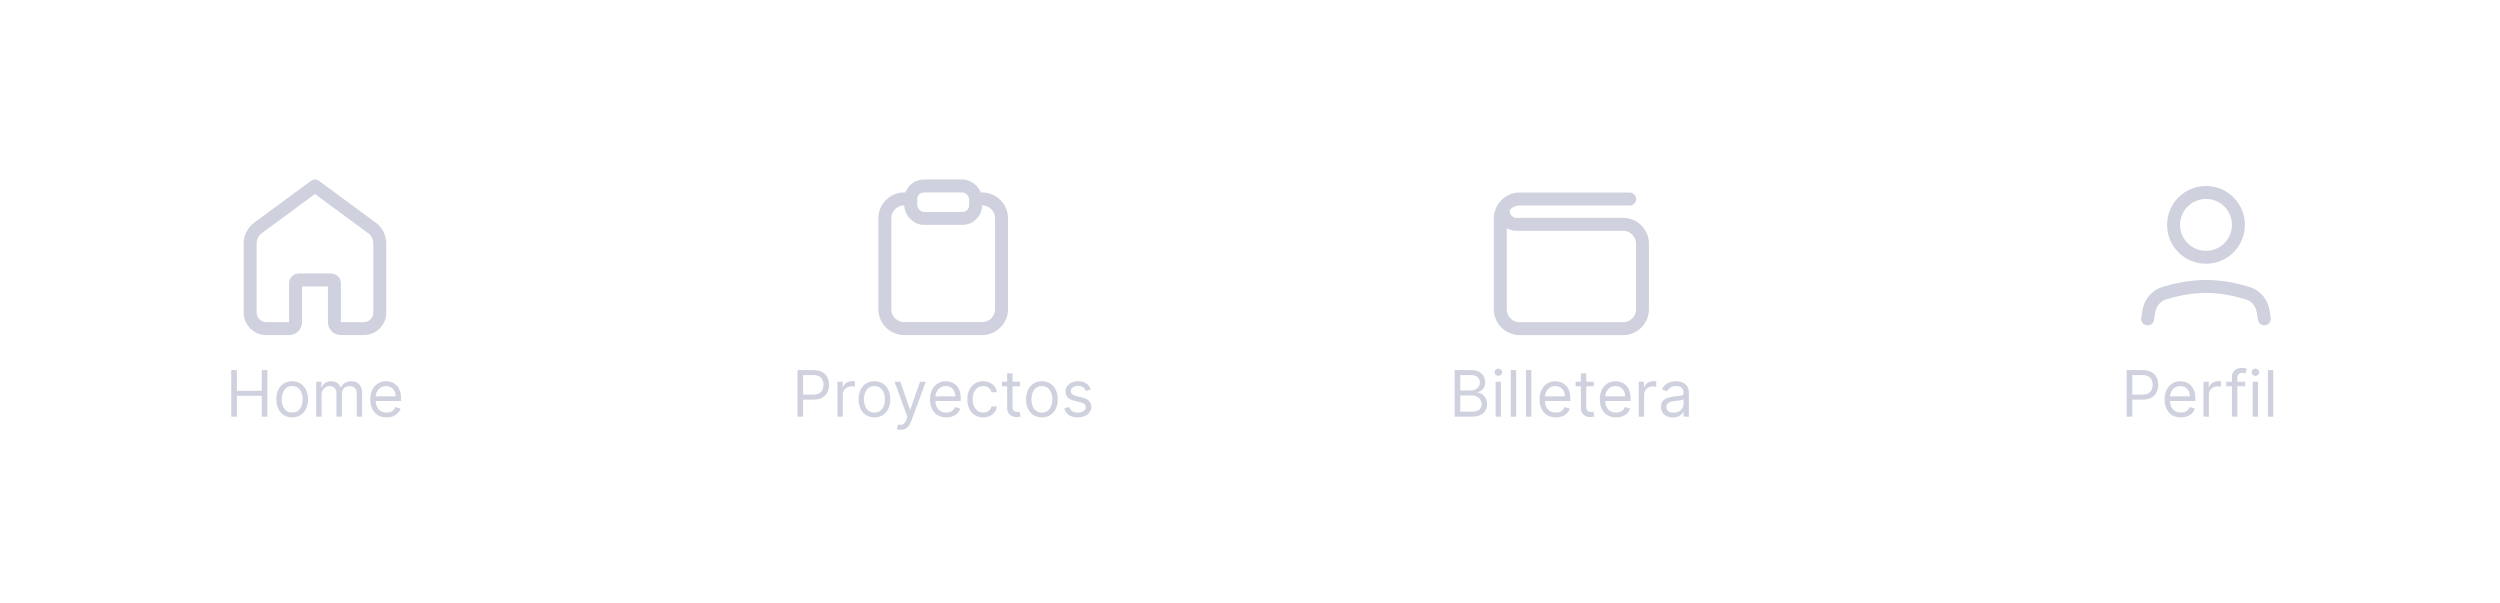 <svg width="390" height="94" viewBox="0 0 390 94" fill="none" xmlns="http://www.w3.org/2000/svg">
<g filter="url(#filter0_d_1714_35845)">
<path d="M0 19H390V94H0V19Z" fill="white"/>
<path d="M335.034 55.742L335.205 54.642C335.414 53.301 336.289 52.153 337.585 51.751C339.195 51.252 341.586 50.685 344.136 50.685C346.686 50.685 349.077 51.252 350.687 51.751C351.983 52.153 352.858 53.301 353.067 54.642L353.238 55.742" stroke="#CFD1DE" stroke-width="2.023" stroke-linecap="round" stroke-linejoin="round"/>
<path d="M344.136 46.136C346.928 46.136 349.192 43.873 349.192 41.08C349.192 38.287 346.928 36.023 344.136 36.023C341.343 36.023 339.079 38.287 339.079 41.08C339.079 43.873 341.343 46.136 344.136 46.136Z" stroke="#CFD1DE" stroke-width="2.023" stroke-linecap="round" stroke-linejoin="round"/>
<path d="M331.756 71V63.727H334.213C334.784 63.727 335.25 63.83 335.612 64.036C335.977 64.24 336.247 64.516 336.422 64.864C336.597 65.212 336.685 65.6 336.685 66.028C336.685 66.457 336.597 66.846 336.422 67.197C336.249 67.547 335.982 67.826 335.619 68.035C335.257 68.241 334.793 68.344 334.227 68.344H332.466V67.562H334.199C334.589 67.562 334.903 67.495 335.14 67.36C335.377 67.225 335.548 67.043 335.655 66.813C335.764 66.581 335.818 66.32 335.818 66.028C335.818 65.737 335.764 65.477 335.655 65.247C335.548 65.017 335.375 64.838 335.136 64.707C334.897 64.575 334.58 64.508 334.185 64.508H332.636V71H331.756ZM340.218 71.114C339.692 71.114 339.239 70.998 338.858 70.766C338.479 70.531 338.187 70.204 337.981 69.785C337.777 69.364 337.675 68.874 337.675 68.315C337.675 67.757 337.777 67.264 337.981 66.838C338.187 66.41 338.473 66.076 338.84 65.837C339.21 65.595 339.64 65.474 340.133 65.474C340.417 65.474 340.697 65.522 340.974 65.617C341.251 65.711 341.504 65.865 341.731 66.078C341.958 66.289 342.139 66.568 342.274 66.916C342.409 67.264 342.477 67.693 342.477 68.202V68.557H338.272V67.832H341.624C341.624 67.525 341.563 67.25 341.44 67.008C341.319 66.767 341.146 66.576 340.921 66.437C340.699 66.297 340.436 66.227 340.133 66.227C339.799 66.227 339.51 66.31 339.266 66.476C339.025 66.639 338.839 66.852 338.709 67.115C338.579 67.378 338.513 67.66 338.513 67.96V68.443C338.513 68.855 338.585 69.204 338.727 69.491C338.871 69.775 339.071 69.992 339.327 70.141C339.582 70.287 339.879 70.361 340.218 70.361C340.438 70.361 340.637 70.33 340.815 70.269C340.995 70.204 341.15 70.11 341.28 69.984C341.41 69.856 341.511 69.698 341.582 69.508L342.391 69.736C342.306 70.01 342.163 70.252 341.962 70.46C341.76 70.666 341.512 70.827 341.216 70.943C340.92 71.057 340.587 71.114 340.218 71.114ZM343.751 71V65.546H344.561V66.369H344.618C344.717 66.099 344.897 65.88 345.158 65.712C345.418 65.544 345.712 65.46 346.038 65.46C346.1 65.46 346.177 65.461 346.269 65.464C346.362 65.466 346.431 65.47 346.479 65.474V66.327C346.45 66.32 346.385 66.309 346.283 66.295C346.184 66.278 346.079 66.27 345.967 66.27C345.702 66.27 345.465 66.326 345.257 66.437C345.051 66.546 344.888 66.697 344.767 66.891C344.649 67.083 344.589 67.302 344.589 67.548V71H343.751ZM350.243 65.546V66.256H347.303V65.546H350.243ZM348.183 71V64.793C348.183 64.48 348.257 64.22 348.403 64.011C348.55 63.803 348.741 63.647 348.975 63.543C349.21 63.438 349.457 63.386 349.717 63.386C349.923 63.386 350.091 63.403 350.222 63.436C350.352 63.469 350.449 63.5 350.513 63.528L350.271 64.253C350.229 64.239 350.17 64.221 350.094 64.2C350.02 64.178 349.923 64.168 349.803 64.168C349.526 64.168 349.326 64.237 349.202 64.377C349.082 64.517 349.021 64.722 349.021 64.992V71H348.183ZM351.417 71V65.546H352.256V71H351.417ZM351.844 64.636C351.68 64.636 351.539 64.581 351.421 64.469C351.305 64.358 351.247 64.224 351.247 64.068C351.247 63.912 351.305 63.778 351.421 63.667C351.539 63.556 351.68 63.5 351.844 63.5C352.007 63.5 352.147 63.556 352.263 63.667C352.381 63.778 352.44 63.912 352.44 64.068C352.44 64.224 352.381 64.358 352.263 64.469C352.147 64.581 352.007 64.636 351.844 64.636ZM354.629 63.727V71H353.79V63.727H354.629Z" fill="#CFD1DE"/>
<path d="M142.079 37.033H141.068C139.393 37.033 138.034 38.392 138.034 40.067V54.225C138.034 55.901 139.393 57.259 141.068 57.259H153.204C154.879 57.259 156.238 55.901 156.238 54.225V40.067C156.238 38.392 154.879 37.033 153.204 37.033H152.192" stroke="#CFD1DE" stroke-width="2.023"/>
<rect x="142.079" y="35.012" width="10.113" height="5.057" rx="2.023" stroke="#CFD1DE" stroke-width="2.023"/>
<path d="M124.407 71V63.727H126.864C127.435 63.727 127.901 63.83 128.264 64.036C128.628 64.24 128.898 64.516 129.073 64.864C129.248 65.212 129.336 65.6 129.336 66.028C129.336 66.457 129.248 66.846 129.073 67.197C128.9 67.547 128.633 67.826 128.271 68.035C127.908 68.241 127.444 68.344 126.879 68.344H125.117V67.562H126.85C127.241 67.562 127.555 67.495 127.791 67.36C128.028 67.225 128.2 67.043 128.306 66.813C128.415 66.581 128.47 66.32 128.47 66.028C128.47 65.737 128.415 65.477 128.306 65.247C128.2 65.017 128.027 64.838 127.788 64.707C127.549 64.575 127.231 64.508 126.836 64.508H125.288V71H124.407ZM130.641 71V65.546H131.451V66.369H131.508C131.607 66.099 131.787 65.88 132.047 65.712C132.308 65.544 132.601 65.46 132.928 65.46C132.99 65.46 133.066 65.461 133.159 65.464C133.251 65.466 133.321 65.47 133.368 65.474V66.327C133.34 66.32 133.275 66.309 133.173 66.295C133.074 66.278 132.968 66.27 132.857 66.27C132.592 66.27 132.355 66.326 132.147 66.437C131.941 66.546 131.777 66.697 131.657 66.891C131.538 67.083 131.479 67.302 131.479 67.548V71H130.641ZM136.412 71.114C135.919 71.114 135.487 70.996 135.116 70.762C134.746 70.528 134.457 70.2 134.249 69.778C134.043 69.357 133.94 68.865 133.94 68.301C133.94 67.733 134.043 67.237 134.249 66.813C134.457 66.389 134.746 66.06 135.116 65.826C135.487 65.592 135.919 65.474 136.412 65.474C136.904 65.474 137.335 65.592 137.704 65.826C138.076 66.06 138.365 66.389 138.571 66.813C138.779 67.237 138.883 67.733 138.883 68.301C138.883 68.865 138.779 69.357 138.571 69.778C138.365 70.2 138.076 70.528 137.704 70.762C137.335 70.996 136.904 71.114 136.412 71.114ZM136.412 70.361C136.786 70.361 137.093 70.265 137.335 70.073C137.576 69.881 137.755 69.629 137.871 69.317C137.987 69.004 138.045 68.666 138.045 68.301C138.045 67.937 137.987 67.597 137.871 67.282C137.755 66.967 137.576 66.713 137.335 66.519C137.093 66.324 136.786 66.227 136.412 66.227C136.038 66.227 135.73 66.324 135.488 66.519C135.247 66.713 135.068 66.967 134.952 67.282C134.836 67.597 134.778 67.937 134.778 68.301C134.778 68.666 134.836 69.004 134.952 69.317C135.068 69.629 135.247 69.881 135.488 70.073C135.73 70.265 136.038 70.361 136.412 70.361ZM140.507 73.046C140.365 73.046 140.238 73.034 140.127 73.01C140.016 72.989 139.939 72.967 139.896 72.946L140.109 72.207C140.313 72.26 140.493 72.278 140.649 72.264C140.805 72.25 140.944 72.18 141.065 72.055C141.188 71.932 141.3 71.731 141.402 71.454L141.558 71.028L139.541 65.546H140.45L141.956 69.892H142.013L143.518 65.546H144.427L142.112 71.796C142.008 72.077 141.879 72.31 141.725 72.495C141.571 72.682 141.392 72.82 141.189 72.91C140.988 73.001 140.76 73.046 140.507 73.046ZM147.625 71.114C147.1 71.114 146.646 70.998 146.265 70.766C145.886 70.531 145.594 70.204 145.388 69.785C145.184 69.364 145.083 68.874 145.083 68.315C145.083 67.757 145.184 67.264 145.388 66.838C145.594 66.41 145.88 66.076 146.247 65.837C146.617 65.595 147.048 65.474 147.54 65.474C147.824 65.474 148.105 65.522 148.382 65.617C148.659 65.711 148.911 65.865 149.138 66.078C149.365 66.289 149.546 66.568 149.681 66.916C149.816 67.264 149.884 67.693 149.884 68.202V68.557H145.679V67.832H149.032C149.032 67.525 148.97 67.25 148.847 67.008C148.726 66.767 148.553 66.576 148.328 66.437C148.106 66.297 147.843 66.227 147.54 66.227C147.206 66.227 146.917 66.31 146.674 66.476C146.432 66.639 146.246 66.852 146.116 67.115C145.986 67.378 145.921 67.66 145.921 67.96V68.443C145.921 68.855 145.992 69.204 146.134 69.491C146.278 69.775 146.478 69.992 146.734 70.141C146.99 70.287 147.287 70.361 147.625 70.361C147.845 70.361 148.044 70.33 148.222 70.269C148.402 70.204 148.557 70.11 148.687 69.984C148.817 69.856 148.918 69.698 148.989 69.508L149.799 69.736C149.713 70.01 149.57 70.252 149.369 70.46C149.168 70.666 148.919 70.827 148.623 70.943C148.327 71.057 147.995 71.114 147.625 71.114ZM153.375 71.114C152.863 71.114 152.423 70.993 152.054 70.751C151.684 70.51 151.4 70.177 151.201 69.754C151.002 69.33 150.903 68.846 150.903 68.301C150.903 67.747 151.005 67.258 151.208 66.835C151.414 66.408 151.701 66.076 152.068 65.837C152.437 65.595 152.868 65.474 153.36 65.474C153.744 65.474 154.09 65.546 154.397 65.688C154.705 65.829 154.957 66.028 155.154 66.284C155.35 66.54 155.472 66.838 155.519 67.179H154.681C154.617 66.93 154.475 66.71 154.255 66.519C154.037 66.324 153.744 66.227 153.375 66.227C153.048 66.227 152.761 66.312 152.515 66.483C152.271 66.651 152.081 66.889 151.943 67.197C151.809 67.502 151.741 67.861 151.741 68.273C151.741 68.694 151.807 69.061 151.94 69.374C152.075 69.686 152.264 69.929 152.508 70.102C152.754 70.274 153.043 70.361 153.375 70.361C153.592 70.361 153.79 70.323 153.968 70.247C154.145 70.171 154.295 70.062 154.419 69.921C154.542 69.778 154.629 69.608 154.681 69.409H155.519C155.472 69.731 155.355 70.021 155.168 70.279C154.983 70.535 154.738 70.738 154.433 70.89C154.13 71.039 153.777 71.114 153.375 71.114ZM159.117 65.546V66.256H156.29V65.546H159.117ZM157.114 64.239H157.952V69.438C157.952 69.674 157.986 69.852 158.055 69.97C158.126 70.086 158.216 70.164 158.325 70.204C158.436 70.242 158.553 70.261 158.676 70.261C158.769 70.261 158.844 70.257 158.904 70.247C158.963 70.235 159.01 70.226 159.046 70.219L159.216 70.972C159.159 70.993 159.08 71.014 158.978 71.035C158.876 71.059 158.747 71.071 158.591 71.071C158.354 71.071 158.122 71.02 157.895 70.918C157.67 70.817 157.483 70.662 157.334 70.453C157.187 70.245 157.114 69.982 157.114 69.665V64.239ZM162.535 71.114C162.042 71.114 161.61 70.996 161.239 70.762C160.869 70.528 160.58 70.2 160.372 69.778C160.166 69.357 160.063 68.865 160.063 68.301C160.063 67.733 160.166 67.237 160.372 66.813C160.58 66.389 160.869 66.06 161.239 65.826C161.61 65.592 162.042 65.474 162.535 65.474C163.027 65.474 163.458 65.592 163.827 65.826C164.199 66.06 164.488 66.389 164.694 66.813C164.902 67.237 165.006 67.733 165.006 68.301C165.006 68.865 164.902 69.357 164.694 69.778C164.488 70.2 164.199 70.528 163.827 70.762C163.458 70.996 163.027 71.114 162.535 71.114ZM162.535 70.361C162.909 70.361 163.217 70.265 163.458 70.073C163.699 69.881 163.878 69.629 163.994 69.317C164.11 69.004 164.168 68.666 164.168 68.301C164.168 67.937 164.11 67.597 163.994 67.282C163.878 66.967 163.699 66.713 163.458 66.519C163.217 66.324 162.909 66.227 162.535 66.227C162.161 66.227 161.853 66.324 161.611 66.519C161.37 66.713 161.191 66.967 161.075 67.282C160.959 67.597 160.901 67.937 160.901 68.301C160.901 68.666 160.959 69.004 161.075 69.317C161.191 69.629 161.37 69.881 161.611 70.073C161.853 70.265 162.161 70.361 162.535 70.361ZM170.149 66.767L169.396 66.98C169.349 66.855 169.279 66.733 169.187 66.614C169.097 66.494 168.974 66.394 168.818 66.316C168.661 66.238 168.461 66.199 168.217 66.199C167.884 66.199 167.605 66.276 167.383 66.43C167.163 66.581 167.053 66.774 167.053 67.008C167.053 67.217 167.128 67.381 167.28 67.502C167.431 67.623 167.668 67.724 167.99 67.804L168.8 68.003C169.287 68.121 169.651 68.302 169.89 68.546C170.129 68.788 170.249 69.099 170.249 69.48C170.249 69.793 170.159 70.072 169.979 70.318C169.801 70.564 169.553 70.758 169.233 70.901C168.913 71.043 168.542 71.114 168.118 71.114C167.562 71.114 167.101 70.993 166.737 70.751C166.372 70.51 166.141 70.157 166.044 69.693L166.84 69.494C166.915 69.788 167.059 70.008 167.269 70.155C167.482 70.302 167.761 70.375 168.104 70.375C168.494 70.375 168.805 70.292 169.034 70.126C169.266 69.958 169.382 69.757 169.382 69.523C169.382 69.333 169.316 69.175 169.183 69.047C169.051 68.917 168.847 68.82 168.573 68.756L167.663 68.543C167.164 68.424 166.797 68.241 166.563 67.992C166.331 67.741 166.215 67.428 166.215 67.051C166.215 66.743 166.301 66.471 166.474 66.234C166.649 65.998 166.887 65.812 167.188 65.677C167.491 65.542 167.834 65.474 168.217 65.474C168.757 65.474 169.181 65.593 169.489 65.829C169.799 66.066 170.019 66.379 170.149 66.767Z" fill="#CFD1DE"/>
<path d="M39.023 43.975C39.023 43.022 39.476 42.125 40.244 41.559L49.136 35.012L58.027 41.559C58.795 42.125 59.248 43.022 59.248 43.975V54.76C59.248 56.141 58.129 57.26 56.748 57.26H53.169C52.617 57.26 52.169 56.813 52.169 56.26V50.176C52.169 49.9 51.946 49.676 51.669 49.676H46.602C46.325 49.676 46.102 49.9 46.102 50.176V56.26C46.102 56.813 45.654 57.26 45.102 57.26H41.523C40.142 57.26 39.023 56.141 39.023 54.76V43.975Z" stroke="#CFD1DE" stroke-width="2.023" stroke-linecap="round" stroke-linejoin="round"/>
<path d="M36.075 71V63.727H36.956V66.966H40.834V63.727H41.714V71H40.834V67.747H36.956V71H36.075ZM45.58 71.114C45.087 71.114 44.655 70.996 44.283 70.762C43.914 70.528 43.625 70.2 43.417 69.778C43.211 69.357 43.108 68.865 43.108 68.301C43.108 67.733 43.211 67.237 43.417 66.813C43.625 66.389 43.914 66.06 44.283 65.826C44.655 65.592 45.087 65.474 45.58 65.474C46.072 65.474 46.503 65.592 46.872 65.826C47.244 66.06 47.533 66.389 47.739 66.813C47.947 67.237 48.051 67.733 48.051 68.301C48.051 68.865 47.947 69.357 47.739 69.778C47.533 70.2 47.244 70.528 46.872 70.762C46.503 70.996 46.072 71.114 45.58 71.114ZM45.58 70.361C45.954 70.361 46.261 70.265 46.503 70.073C46.744 69.881 46.923 69.629 47.039 69.317C47.155 69.004 47.213 68.666 47.213 68.301C47.213 67.937 47.155 67.597 47.039 67.282C46.923 66.967 46.744 66.713 46.503 66.519C46.261 66.324 45.954 66.227 45.58 66.227C45.206 66.227 44.898 66.324 44.656 66.519C44.415 66.713 44.236 66.967 44.12 67.282C44.004 67.597 43.946 67.937 43.946 68.301C43.946 68.666 44.004 69.004 44.12 69.317C44.236 69.629 44.415 69.881 44.656 70.073C44.898 70.265 45.206 70.361 45.58 70.361ZM49.331 71V65.546H50.14V66.398H50.211C50.325 66.106 50.508 65.88 50.762 65.719C51.015 65.556 51.319 65.474 51.674 65.474C52.034 65.474 52.334 65.556 52.573 65.719C52.814 65.88 53.002 66.106 53.137 66.398H53.194C53.334 66.116 53.543 65.892 53.823 65.727C54.102 65.558 54.437 65.474 54.828 65.474C55.315 65.474 55.714 65.627 56.024 65.933C56.334 66.236 56.49 66.708 56.49 67.349V71H55.651V67.349C55.651 66.947 55.541 66.659 55.321 66.487C55.101 66.314 54.842 66.227 54.544 66.227C54.16 66.227 53.863 66.343 53.652 66.575C53.442 66.805 53.336 67.096 53.336 67.449V71H52.484V67.264C52.484 66.954 52.383 66.704 52.182 66.515C51.981 66.323 51.722 66.227 51.404 66.227C51.187 66.227 50.983 66.285 50.794 66.401C50.607 66.517 50.455 66.678 50.339 66.884C50.225 67.088 50.169 67.323 50.169 67.591V71H49.331ZM60.309 71.114C59.783 71.114 59.33 70.998 58.949 70.766C58.57 70.531 58.278 70.204 58.072 69.785C57.868 69.364 57.766 68.874 57.766 68.315C57.766 67.757 57.868 67.264 58.072 66.838C58.278 66.41 58.564 66.076 58.931 65.837C59.3 65.595 59.731 65.474 60.224 65.474C60.508 65.474 60.788 65.522 61.065 65.617C61.342 65.711 61.594 65.865 61.822 66.078C62.049 66.289 62.23 66.568 62.365 66.916C62.5 67.264 62.567 67.693 62.567 68.202V68.557H58.363V67.832H61.715C61.715 67.525 61.654 67.25 61.531 67.008C61.41 66.767 61.237 66.576 61.012 66.437C60.789 66.297 60.527 66.227 60.224 66.227C59.89 66.227 59.601 66.31 59.357 66.476C59.116 66.639 58.93 66.852 58.8 67.115C58.669 67.378 58.604 67.66 58.604 67.96V68.443C58.604 68.855 58.675 69.204 58.817 69.491C58.962 69.775 59.162 69.992 59.417 70.141C59.673 70.287 59.97 70.361 60.309 70.361C60.529 70.361 60.728 70.33 60.906 70.269C61.085 70.204 61.24 70.11 61.371 69.984C61.501 69.856 61.602 69.698 61.672 69.508L62.482 69.736C62.397 70.01 62.254 70.252 62.053 70.46C61.851 70.666 61.603 70.827 61.307 70.943C61.011 71.057 60.678 71.114 60.309 71.114Z" fill="#CFD1DE"/>
<path d="M226.92 71V63.727H229.462C229.969 63.727 230.387 63.815 230.716 63.99C231.045 64.163 231.29 64.396 231.451 64.69C231.612 64.981 231.692 65.304 231.692 65.659C231.692 65.972 231.637 66.23 231.526 66.433C231.417 66.637 231.272 66.798 231.092 66.916C230.915 67.035 230.722 67.122 230.513 67.179V67.25C230.736 67.264 230.96 67.342 231.185 67.484C231.41 67.626 231.598 67.83 231.749 68.095C231.901 68.36 231.977 68.685 231.977 69.068C231.977 69.433 231.894 69.761 231.728 70.052C231.562 70.343 231.301 70.574 230.943 70.744C230.586 70.915 230.121 71 229.548 71H226.92ZM227.8 70.219H229.548C230.123 70.219 230.531 70.108 230.773 69.885C231.017 69.66 231.138 69.388 231.138 69.068C231.138 68.822 231.076 68.595 230.95 68.386C230.825 68.176 230.646 68.008 230.414 67.882C230.182 67.754 229.907 67.69 229.59 67.69H227.8V70.219ZM227.8 66.923H229.434C229.699 66.923 229.938 66.871 230.151 66.767C230.367 66.663 230.537 66.516 230.663 66.327C230.79 66.137 230.854 65.915 230.854 65.659C230.854 65.34 230.743 65.068 230.521 64.846C230.298 64.621 229.945 64.508 229.462 64.508H227.8V66.923ZM233.31 71V65.546H234.148V71H233.31ZM233.736 64.636C233.573 64.636 233.432 64.581 233.314 64.469C233.198 64.358 233.14 64.224 233.14 64.068C233.14 63.912 233.198 63.778 233.314 63.667C233.432 63.556 233.573 63.5 233.736 63.5C233.9 63.5 234.039 63.556 234.155 63.667C234.274 63.778 234.333 63.912 234.333 64.068C234.333 64.224 234.274 64.358 234.155 64.469C234.039 64.581 233.9 64.636 233.736 64.636ZM236.521 63.727V71H235.683V63.727H236.521ZM238.894 63.727V71H238.056V63.727H238.894ZM242.716 71.114C242.191 71.114 241.737 70.998 241.356 70.766C240.977 70.531 240.685 70.204 240.479 69.785C240.275 69.364 240.173 68.874 240.173 68.315C240.173 67.757 240.275 67.264 240.479 66.838C240.685 66.41 240.971 66.076 241.338 65.837C241.708 65.595 242.138 65.474 242.631 65.474C242.915 65.474 243.195 65.522 243.472 65.617C243.749 65.711 244.002 65.865 244.229 66.078C244.456 66.289 244.637 66.568 244.772 66.916C244.907 67.264 244.975 67.693 244.975 68.202V68.557H240.77V67.832H244.122C244.122 67.525 244.061 67.25 243.938 67.008C243.817 66.767 243.644 66.576 243.419 66.437C243.197 66.297 242.934 66.227 242.631 66.227C242.297 66.227 242.008 66.31 241.764 66.476C241.523 66.639 241.337 66.852 241.207 67.115C241.077 67.378 241.012 67.66 241.012 67.96V68.443C241.012 68.855 241.083 69.204 241.225 69.491C241.369 69.775 241.569 69.992 241.825 70.141C242.08 70.287 242.378 70.361 242.716 70.361C242.936 70.361 243.135 70.33 243.313 70.269C243.493 70.204 243.648 70.11 243.778 69.984C243.908 69.856 244.009 69.698 244.08 69.508L244.889 69.736C244.804 70.01 244.661 70.252 244.46 70.46C244.258 70.666 244.01 70.827 243.714 70.943C243.418 71.057 243.085 71.114 242.716 71.114ZM248.622 65.546V66.256H245.795V65.546H248.622ZM246.619 64.239H247.457V69.438C247.457 69.674 247.491 69.852 247.56 69.97C247.631 70.086 247.721 70.164 247.83 70.204C247.941 70.242 248.058 70.261 248.181 70.261C248.274 70.261 248.349 70.257 248.409 70.247C248.468 70.235 248.515 70.226 248.551 70.219L248.721 70.972C248.664 70.993 248.585 71.014 248.483 71.035C248.381 71.059 248.252 71.071 248.096 71.071C247.859 71.071 247.627 71.02 247.4 70.918C247.175 70.817 246.988 70.662 246.839 70.453C246.692 70.245 246.619 69.982 246.619 69.665V64.239ZM252.111 71.114C251.585 71.114 251.132 70.998 250.751 70.766C250.372 70.531 250.079 70.204 249.873 69.785C249.67 69.364 249.568 68.874 249.568 68.315C249.568 67.757 249.67 67.264 249.873 66.838C250.079 66.41 250.366 66.076 250.733 65.837C251.102 65.595 251.533 65.474 252.025 65.474C252.309 65.474 252.59 65.522 252.867 65.617C253.144 65.711 253.396 65.865 253.623 66.078C253.851 66.289 254.032 66.568 254.167 66.916C254.302 67.264 254.369 67.693 254.369 68.202V68.557H250.165V67.832H253.517C253.517 67.525 253.455 67.25 253.332 67.008C253.211 66.767 253.039 66.576 252.814 66.437C252.591 66.297 252.328 66.227 252.025 66.227C251.692 66.227 251.403 66.31 251.159 66.476C250.917 66.639 250.732 66.852 250.601 67.115C250.471 67.378 250.406 67.66 250.406 67.96V68.443C250.406 68.855 250.477 69.204 250.619 69.491C250.764 69.775 250.964 69.992 251.219 70.141C251.475 70.287 251.772 70.361 252.111 70.361C252.331 70.361 252.53 70.33 252.707 70.269C252.887 70.204 253.042 70.11 253.172 69.984C253.303 69.856 253.403 69.698 253.474 69.508L254.284 69.736C254.199 70.01 254.055 70.252 253.854 70.46C253.653 70.666 253.404 70.827 253.108 70.943C252.813 71.057 252.48 71.114 252.111 71.114ZM255.644 71V65.546H256.454V66.369H256.51C256.61 66.099 256.79 65.88 257.05 65.712C257.311 65.544 257.604 65.46 257.931 65.46C257.992 65.46 258.069 65.461 258.162 65.464C258.254 65.466 258.324 65.47 258.371 65.474V66.327C258.343 66.32 258.278 66.309 258.176 66.295C258.077 66.278 257.971 66.27 257.86 66.27C257.595 66.27 257.358 66.326 257.15 66.437C256.944 66.546 256.78 66.697 256.66 66.891C256.541 67.083 256.482 67.302 256.482 67.548V71H255.644ZM260.97 71.128C260.624 71.128 260.31 71.063 260.029 70.933C259.747 70.8 259.523 70.609 259.358 70.361C259.192 70.11 259.109 69.807 259.109 69.452C259.109 69.139 259.171 68.886 259.294 68.692C259.417 68.495 259.581 68.341 259.787 68.23C259.993 68.119 260.221 68.036 260.469 67.981C260.72 67.925 260.972 67.88 261.225 67.847C261.557 67.804 261.826 67.772 262.032 67.751C262.24 67.727 262.391 67.688 262.486 67.633C262.583 67.579 262.632 67.484 262.632 67.349V67.321C262.632 66.971 262.536 66.698 262.344 66.504C262.155 66.31 261.867 66.213 261.481 66.213C261.081 66.213 260.767 66.301 260.54 66.476C260.313 66.651 260.153 66.838 260.061 67.037L259.265 66.753C259.407 66.421 259.597 66.163 259.833 65.979C260.073 65.792 260.333 65.662 260.615 65.588C260.899 65.512 261.178 65.474 261.453 65.474C261.628 65.474 261.829 65.496 262.056 65.538C262.286 65.579 262.507 65.663 262.721 65.79C262.936 65.918 263.115 66.111 263.257 66.369C263.399 66.627 263.47 66.973 263.47 67.406V71H262.632V70.261H262.589C262.532 70.38 262.438 70.506 262.305 70.641C262.172 70.776 261.996 70.891 261.776 70.986C261.556 71.081 261.287 71.128 260.97 71.128ZM261.098 70.375C261.429 70.375 261.708 70.31 261.936 70.18C262.165 70.049 262.338 69.881 262.454 69.675C262.573 69.469 262.632 69.253 262.632 69.026V68.258C262.596 68.301 262.518 68.34 262.397 68.376C262.279 68.409 262.142 68.438 261.985 68.465C261.832 68.488 261.681 68.51 261.534 68.528C261.39 68.545 261.273 68.559 261.183 68.571C260.965 68.599 260.761 68.646 260.572 68.71C260.385 68.771 260.234 68.865 260.118 68.99C260.004 69.113 259.947 69.281 259.947 69.494C259.947 69.785 260.055 70.006 260.27 70.155C260.488 70.302 260.764 70.375 261.098 70.375Z" fill="#CFD1DE"/>
<path d="M254.231 37.045L237.074 37.045C235.401 37.045 234.044 38.401 234.044 40.075V54.241C234.044 55.914 235.401 57.271 237.074 57.271H253.197C254.871 57.271 256.227 55.914 256.227 54.241V44.026C256.227 42.352 254.871 40.996 253.197 40.996H236.548C235.433 40.996 234.528 40.091 234.528 38.976V38.976" stroke="#CFD1DE" stroke-width="2.02" stroke-linecap="round" stroke-linejoin="round"/>
</g>
<defs>
<filter id="filter0_d_1714_35845" x="-13" y="0" width="416" height="101" filterUnits="userSpaceOnUse" color-interpolation-filters="sRGB">
<feFlood flood-opacity="0" result="BackgroundImageFix"/>
<feColorMatrix in="SourceAlpha" type="matrix" values="0 0 0 0 0 0 0 0 0 0 0 0 0 0 0 0 0 0 127 0" result="hardAlpha"/>
<feOffset dy="-6"/>
<feGaussianBlur stdDeviation="6.5"/>
<feComposite in2="hardAlpha" operator="out"/>
<feColorMatrix type="matrix" values="0 0 0 0 0 0 0 0 0 0 0 0 0 0 0 0 0 0 0.04 0"/>
<feBlend mode="normal" in2="BackgroundImageFix" result="effect1_dropShadow_1714_35845"/>
<feBlend mode="normal" in="SourceGraphic" in2="effect1_dropShadow_1714_35845" result="shape"/>
</filter>
</defs>
</svg>
